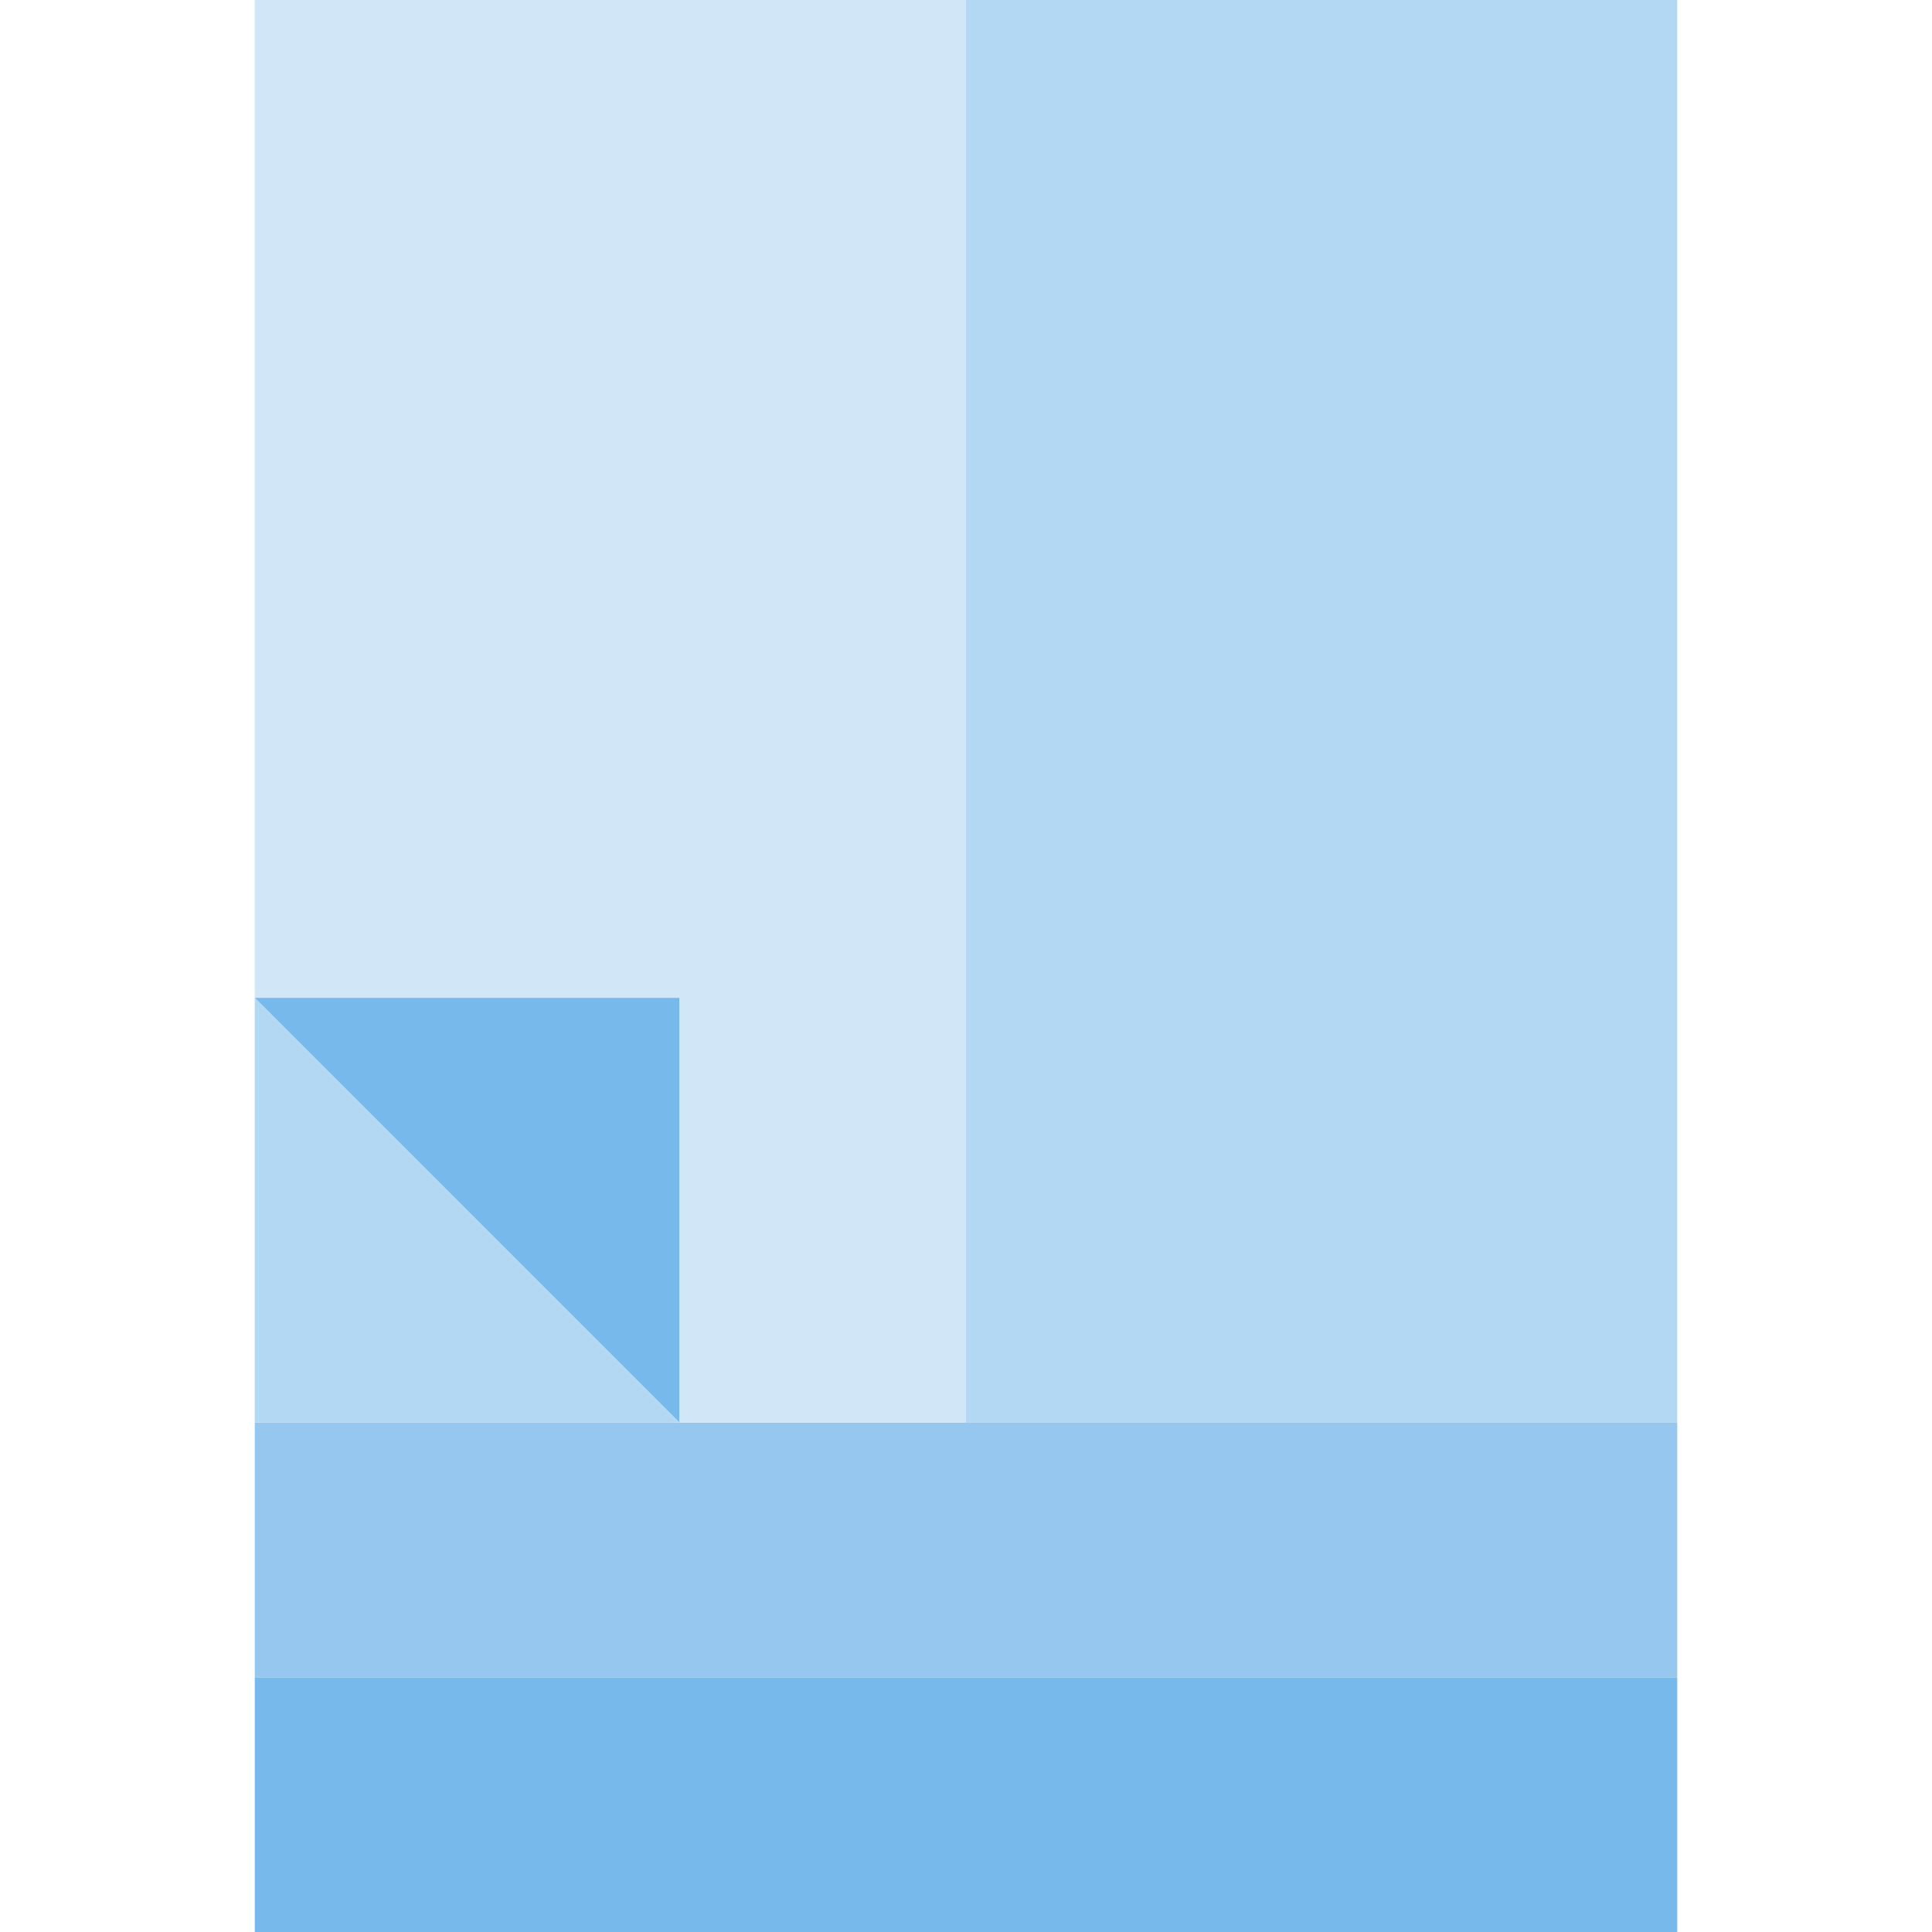 <svg xmlns="http://www.w3.org/2000/svg" viewBox="0 0 495 495"><path fill="#b3d8f4" d="M247.5 0h182.225v364.451H247.5z"/><path fill="#78b9eb" d="M65.275 429.725h364.451V495H65.275z"/><path fill="#96c8ef" d="M65.275 364.451h364.451v65.275H65.275z"/><path fill="#d1e7f8" d="M174.066 364.451H247.5V0H65.275v255.659h108.791z"/><path fill="#78b9eb" d="M174.066 255.659H65.275l108.791 108.792z"/><path fill="#b3d8f4" d="M65.275 255.659v108.792h108.791z"/></svg>